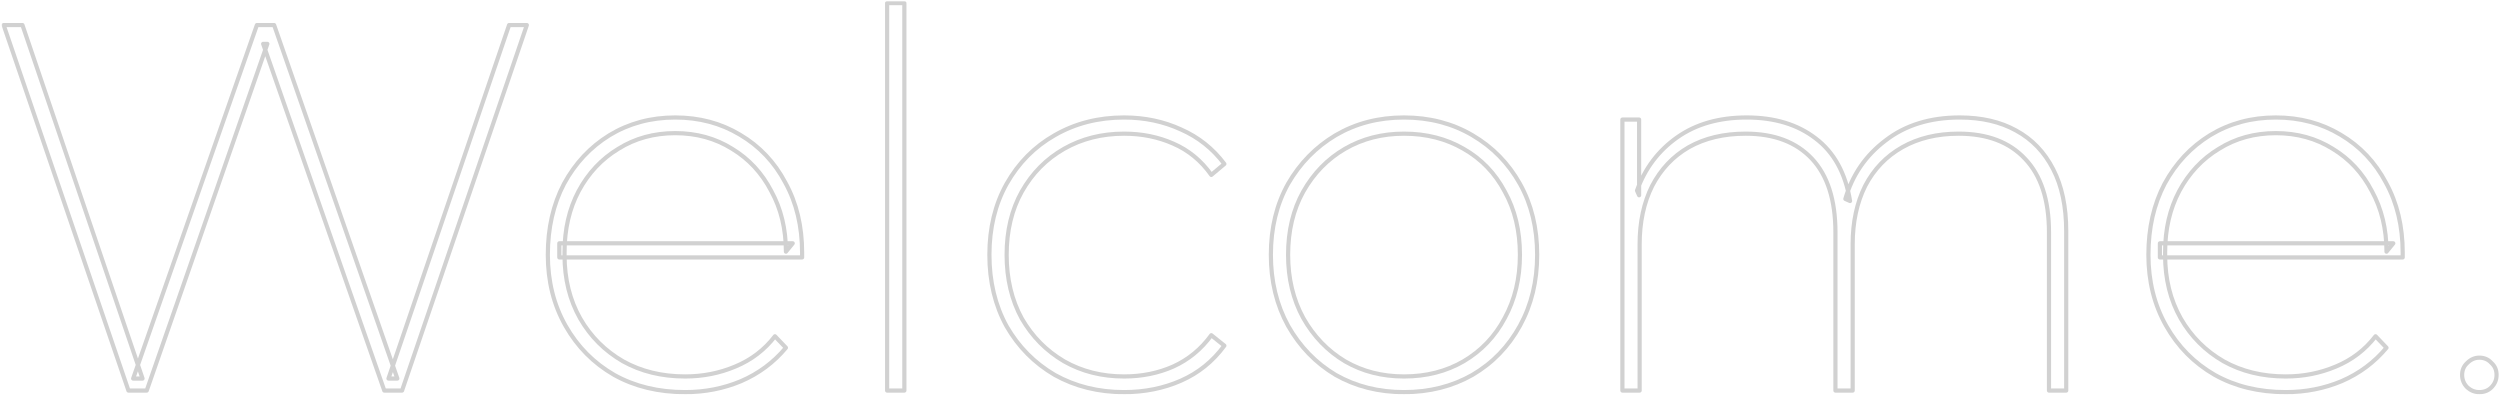 <svg width="1197" height="189" viewBox="0 0 1197 189" fill="none" xmlns="http://www.w3.org/2000/svg">
<g filter="url(#filter0_b_2_9)">
<mask id="path-1-outside-1_2_9" maskUnits="userSpaceOnUse" x="0.75" y="0.5" width="1196" height="189" fill="black">
<rect fill="white" x="0.75" y="0.5" width="1196" height="189"/>
<path d="M61.5 187L1.75 12H10.75L68.25 181.25H63.75L123 12H131.25L190.25 181.25H186L243.75 12H252.25L192.5 187H184L126 21H128L70.25 187H61.5Z"/>
<path d="M328.051 187.75C315.217 187.75 303.884 185 294.051 179.5C284.217 173.833 276.467 166 270.801 156C265.134 146 262.301 134.667 262.301 122C262.301 109.167 264.884 97.833 270.051 88C275.384 78.167 282.634 70.417 291.801 64.75C301.134 59.083 311.634 56.25 323.301 56.25C334.801 56.25 345.134 59 354.301 64.5C363.634 70 370.884 77.667 376.051 87.5C381.384 97.167 384.051 108.333 384.051 121C384.051 121.333 384.051 121.75 384.051 122.25C384.051 122.583 384.051 122.917 384.051 123.25H267.801V116.5H379.551L376.301 120.5C376.301 109.667 373.967 100 369.301 91.5C364.801 82.833 358.551 76.083 350.551 71.25C342.551 66.25 333.467 63.75 323.301 63.75C313.134 63.75 304.051 66.25 296.051 71.25C288.051 76.083 281.717 82.833 277.051 91.5C272.551 100 270.301 109.75 270.301 120.75V122.25C270.301 133.583 272.801 143.667 277.801 152.5C282.801 161.167 289.634 168 298.301 173C306.967 177.833 316.884 180.25 328.051 180.25C336.551 180.25 344.551 178.667 352.051 175.5C359.717 172.333 366.051 167.5 371.051 161L376.301 166.5C370.467 173.5 363.301 178.833 354.801 182.5C346.467 186 337.551 187.75 328.051 187.75Z"/>
<path d="M424.756 187V1.5H433.006V187H424.756Z"/>
<path d="M538.227 187.75C525.893 187.75 514.81 185 504.977 179.5C495.31 173.833 487.643 166.083 481.977 156.25C476.477 146.25 473.727 134.833 473.727 122C473.727 109.167 476.477 97.833 481.977 88C487.643 78 495.31 70.25 504.977 64.75C514.81 59.083 525.893 56.25 538.227 56.25C548.06 56.25 557.143 58.167 565.477 62C573.81 65.667 580.727 71.167 586.227 78.5L579.977 83.75C575.143 76.917 569.06 71.917 561.727 68.75C554.56 65.583 546.727 64 538.227 64C527.56 64 517.977 66.417 509.477 71.25C500.977 76.083 494.227 82.917 489.227 91.75C484.393 100.417 481.977 110.5 481.977 122C481.977 133.5 484.393 143.667 489.227 152.5C494.227 161.167 500.977 168 509.477 173C517.977 177.833 527.56 180.25 538.227 180.25C546.727 180.25 554.56 178.667 561.727 175.5C569.06 172.167 575.143 167.167 579.977 160.5L586.227 165.5C580.727 173 573.81 178.583 565.477 182.25C557.143 185.917 548.06 187.75 538.227 187.75Z"/>
<path d="M672.242 187.75C660.076 187.75 649.159 185 639.492 179.5C629.992 173.833 622.409 166 616.742 156C611.242 146 608.492 134.667 608.492 122C608.492 109.167 611.242 97.833 616.742 88C622.409 78.167 629.992 70.417 639.492 64.75C649.159 59.083 660.076 56.25 672.242 56.25C684.409 56.25 695.326 59.083 704.992 64.75C714.659 70.417 722.242 78.167 727.742 88C733.242 97.833 735.992 109.167 735.992 122C735.992 134.667 733.242 146 727.742 156C722.242 166 714.659 173.833 704.992 179.5C695.326 185 684.409 187.75 672.242 187.75ZM672.242 180.25C682.909 180.25 692.409 177.833 700.742 173C709.242 168 715.826 161.083 720.492 152.25C725.326 143.417 727.742 133.333 727.742 122C727.742 110.5 725.326 100.417 720.492 91.75C715.826 82.917 709.242 76.083 700.742 71.25C692.409 66.417 682.909 64 672.242 64C661.742 64 652.326 66.417 643.992 71.25C635.659 76.083 628.992 82.917 623.992 91.75C619.159 100.417 616.742 110.5 616.742 122C616.742 133.333 619.159 143.417 623.992 152.25C628.992 161.083 635.659 168 643.992 173C652.326 177.833 661.742 180.25 672.242 180.25Z"/>
<path d="M938.307 56.25C948.807 56.25 957.807 58.333 965.307 62.5C972.973 66.667 978.89 72.833 983.057 81C987.223 89 989.307 98.917 989.307 110.75V187H981.057V111.25C981.057 95.75 977.223 84 969.557 76C962.057 68 951.473 64 937.807 64C927.473 64 918.473 66.167 910.807 70.5C903.14 74.833 897.223 81 893.057 89C889.057 97 887.057 106.333 887.057 117V187H878.807V111.25C878.807 95.75 875.057 84 867.557 76C860.057 68 849.473 64 835.807 64C825.307 64 816.223 66.167 808.557 70.5C801.057 74.833 795.223 81 791.057 89C787.057 97 785.057 106.333 785.057 117V187H776.807V57.25H784.807V93.5L783.807 91.25C787.64 80.583 794.057 72.083 803.057 65.75C812.057 59.417 823.14 56.25 836.307 56.25C849.64 56.25 860.64 59.583 869.307 66.25C878.14 72.917 883.64 82.917 885.807 96.25L883.557 95.25C886.89 83.75 893.307 74.417 902.807 67.25C912.307 59.917 924.14 56.25 938.307 56.25Z"/>
<path d="M1094.41 187.75C1081.57 187.75 1070.24 185 1060.41 179.5C1050.57 173.833 1042.82 166 1037.16 156C1031.49 146 1028.66 134.667 1028.66 122C1028.66 109.167 1031.24 97.833 1036.41 88C1041.74 78.167 1048.99 70.417 1058.16 64.75C1067.49 59.083 1077.99 56.25 1089.66 56.25C1101.16 56.25 1111.49 59 1120.66 64.5C1129.99 70 1137.24 77.667 1142.41 87.5C1147.74 97.167 1150.41 108.333 1150.41 121C1150.41 121.333 1150.41 121.75 1150.41 122.25C1150.41 122.583 1150.41 122.917 1150.41 123.25H1034.16V116.5H1145.91L1142.66 120.5C1142.66 109.667 1140.32 100 1135.66 91.5C1131.16 82.833 1124.91 76.083 1116.91 71.25C1108.91 66.25 1099.82 63.75 1089.66 63.75C1079.49 63.75 1070.41 66.25 1062.41 71.25C1054.41 76.083 1048.07 82.833 1043.41 91.5C1038.91 100 1036.66 109.75 1036.66 120.75V122.25C1036.66 133.583 1039.16 143.667 1044.16 152.5C1049.16 161.167 1055.99 168 1064.66 173C1073.32 177.833 1083.24 180.25 1094.41 180.25C1102.91 180.25 1110.91 178.667 1118.41 175.5C1126.07 172.333 1132.41 167.5 1137.41 161L1142.66 166.5C1136.82 173.5 1129.66 178.833 1121.16 182.5C1112.82 186 1103.91 187.75 1094.41 187.75Z"/>
<path d="M1187.11 187.75C1184.95 187.75 1183.03 187 1181.36 185.5C1179.7 183.833 1178.86 181.833 1178.86 179.5C1178.86 177.167 1179.7 175.25 1181.36 173.75C1183.03 172.083 1184.95 171.25 1187.11 171.25C1189.45 171.25 1191.36 172.083 1192.86 173.75C1194.53 175.25 1195.36 177.167 1195.36 179.5C1195.36 181.833 1194.53 183.833 1192.86 185.5C1191.36 187 1189.45 187.75 1187.11 187.75Z"/>
</mask>
<path d="M61.5 187L1.75 12H10.75L68.25 181.25H63.75L123 12H131.25L190.25 181.25H186L243.75 12H252.25L192.5 187H184L126 21H128L70.25 187H61.5Z" stroke="#D1D1D1" stroke-width="2" stroke-linejoin="round" mask="url(#path-1-outside-1_2_9)"/>
<path d="M328.051 187.75C315.217 187.75 303.884 185 294.051 179.5C284.217 173.833 276.467 166 270.801 156C265.134 146 262.301 134.667 262.301 122C262.301 109.167 264.884 97.833 270.051 88C275.384 78.167 282.634 70.417 291.801 64.75C301.134 59.083 311.634 56.25 323.301 56.25C334.801 56.25 345.134 59 354.301 64.5C363.634 70 370.884 77.667 376.051 87.5C381.384 97.167 384.051 108.333 384.051 121C384.051 121.333 384.051 121.75 384.051 122.25C384.051 122.583 384.051 122.917 384.051 123.25H267.801V116.5H379.551L376.301 120.5C376.301 109.667 373.967 100 369.301 91.5C364.801 82.833 358.551 76.083 350.551 71.25C342.551 66.25 333.467 63.75 323.301 63.75C313.134 63.75 304.051 66.25 296.051 71.25C288.051 76.083 281.717 82.833 277.051 91.5C272.551 100 270.301 109.75 270.301 120.75V122.25C270.301 133.583 272.801 143.667 277.801 152.5C282.801 161.167 289.634 168 298.301 173C306.967 177.833 316.884 180.25 328.051 180.25C336.551 180.25 344.551 178.667 352.051 175.5C359.717 172.333 366.051 167.5 371.051 161L376.301 166.5C370.467 173.5 363.301 178.833 354.801 182.5C346.467 186 337.551 187.75 328.051 187.75Z" stroke="#D1D1D1" stroke-width="2" stroke-linejoin="round" mask="url(#path-1-outside-1_2_9)"/>
<path d="M424.756 187V1.5H433.006V187H424.756Z" stroke="#D1D1D1" stroke-width="2" stroke-linejoin="round" mask="url(#path-1-outside-1_2_9)"/>
<path d="M538.227 187.75C525.893 187.75 514.81 185 504.977 179.5C495.31 173.833 487.643 166.083 481.977 156.25C476.477 146.25 473.727 134.833 473.727 122C473.727 109.167 476.477 97.833 481.977 88C487.643 78 495.31 70.25 504.977 64.75C514.81 59.083 525.893 56.25 538.227 56.25C548.06 56.25 557.143 58.167 565.477 62C573.81 65.667 580.727 71.167 586.227 78.5L579.977 83.75C575.143 76.917 569.06 71.917 561.727 68.75C554.56 65.583 546.727 64 538.227 64C527.56 64 517.977 66.417 509.477 71.25C500.977 76.083 494.227 82.917 489.227 91.75C484.393 100.417 481.977 110.5 481.977 122C481.977 133.5 484.393 143.667 489.227 152.5C494.227 161.167 500.977 168 509.477 173C517.977 177.833 527.56 180.25 538.227 180.25C546.727 180.25 554.56 178.667 561.727 175.5C569.06 172.167 575.143 167.167 579.977 160.5L586.227 165.5C580.727 173 573.81 178.583 565.477 182.25C557.143 185.917 548.06 187.75 538.227 187.75Z" stroke="#D1D1D1" stroke-width="2" stroke-linejoin="round" mask="url(#path-1-outside-1_2_9)"/>
<path d="M672.242 187.75C660.076 187.75 649.159 185 639.492 179.5C629.992 173.833 622.409 166 616.742 156C611.242 146 608.492 134.667 608.492 122C608.492 109.167 611.242 97.833 616.742 88C622.409 78.167 629.992 70.417 639.492 64.75C649.159 59.083 660.076 56.25 672.242 56.25C684.409 56.25 695.326 59.083 704.992 64.75C714.659 70.417 722.242 78.167 727.742 88C733.242 97.833 735.992 109.167 735.992 122C735.992 134.667 733.242 146 727.742 156C722.242 166 714.659 173.833 704.992 179.5C695.326 185 684.409 187.75 672.242 187.75ZM672.242 180.25C682.909 180.25 692.409 177.833 700.742 173C709.242 168 715.826 161.083 720.492 152.25C725.326 143.417 727.742 133.333 727.742 122C727.742 110.5 725.326 100.417 720.492 91.75C715.826 82.917 709.242 76.083 700.742 71.25C692.409 66.417 682.909 64 672.242 64C661.742 64 652.326 66.417 643.992 71.25C635.659 76.083 628.992 82.917 623.992 91.75C619.159 100.417 616.742 110.5 616.742 122C616.742 133.333 619.159 143.417 623.992 152.25C628.992 161.083 635.659 168 643.992 173C652.326 177.833 661.742 180.25 672.242 180.25Z" stroke="#D1D1D1" stroke-width="2" stroke-linejoin="round" mask="url(#path-1-outside-1_2_9)"/>
<path d="M938.307 56.25C948.807 56.25 957.807 58.333 965.307 62.5C972.973 66.667 978.89 72.833 983.057 81C987.223 89 989.307 98.917 989.307 110.75V187H981.057V111.25C981.057 95.75 977.223 84 969.557 76C962.057 68 951.473 64 937.807 64C927.473 64 918.473 66.167 910.807 70.5C903.14 74.833 897.223 81 893.057 89C889.057 97 887.057 106.333 887.057 117V187H878.807V111.25C878.807 95.75 875.057 84 867.557 76C860.057 68 849.473 64 835.807 64C825.307 64 816.223 66.167 808.557 70.5C801.057 74.833 795.223 81 791.057 89C787.057 97 785.057 106.333 785.057 117V187H776.807V57.25H784.807V93.5L783.807 91.25C787.64 80.583 794.057 72.083 803.057 65.75C812.057 59.417 823.14 56.25 836.307 56.25C849.64 56.25 860.64 59.583 869.307 66.25C878.14 72.917 883.64 82.917 885.807 96.25L883.557 95.25C886.89 83.75 893.307 74.417 902.807 67.25C912.307 59.917 924.14 56.25 938.307 56.25Z" stroke="#D1D1D1" stroke-width="2" stroke-linejoin="round" mask="url(#path-1-outside-1_2_9)"/>
<path d="M1094.41 187.75C1081.57 187.75 1070.24 185 1060.41 179.5C1050.57 173.833 1042.82 166 1037.16 156C1031.49 146 1028.66 134.667 1028.66 122C1028.66 109.167 1031.24 97.833 1036.41 88C1041.74 78.167 1048.99 70.417 1058.16 64.75C1067.49 59.083 1077.99 56.25 1089.66 56.25C1101.16 56.25 1111.49 59 1120.66 64.5C1129.99 70 1137.24 77.667 1142.41 87.5C1147.74 97.167 1150.41 108.333 1150.41 121C1150.41 121.333 1150.41 121.75 1150.41 122.25C1150.41 122.583 1150.41 122.917 1150.41 123.25H1034.16V116.5H1145.91L1142.66 120.5C1142.66 109.667 1140.32 100 1135.66 91.5C1131.16 82.833 1124.91 76.083 1116.91 71.25C1108.91 66.25 1099.82 63.75 1089.66 63.75C1079.49 63.75 1070.41 66.25 1062.41 71.25C1054.41 76.083 1048.07 82.833 1043.41 91.5C1038.91 100 1036.66 109.75 1036.66 120.75V122.25C1036.66 133.583 1039.16 143.667 1044.16 152.5C1049.16 161.167 1055.99 168 1064.66 173C1073.32 177.833 1083.24 180.25 1094.41 180.25C1102.91 180.25 1110.91 178.667 1118.41 175.5C1126.07 172.333 1132.41 167.5 1137.41 161L1142.66 166.5C1136.82 173.5 1129.66 178.833 1121.16 182.5C1112.82 186 1103.91 187.75 1094.41 187.75Z" stroke="#D1D1D1" stroke-width="2" stroke-linejoin="round" mask="url(#path-1-outside-1_2_9)"/>
<path d="M1187.11 187.75C1184.95 187.75 1183.03 187 1181.36 185.5C1179.7 183.833 1178.86 181.833 1178.86 179.5C1178.86 177.167 1179.7 175.25 1181.36 173.75C1183.03 172.083 1184.95 171.25 1187.11 171.25C1189.45 171.25 1191.36 172.083 1192.86 173.75C1194.53 175.25 1195.36 177.167 1195.36 179.5C1195.36 181.833 1194.53 183.833 1192.86 185.5C1191.36 187 1189.45 187.75 1187.11 187.75Z" stroke="#D1D1D1" stroke-width="2" stroke-linejoin="round" mask="url(#path-1-outside-1_2_9)"/>
</g>
<defs>
<filter id="filter0_b_2_9" x="-3.25" y="-3.5" width="1203.61" height="196.25" filterUnits="userSpaceOnUse" color-interpolation-filters="sRGB">
<feFlood flood-opacity="0" result="BackgroundImageFix"/>
<feGaussianBlur in="BackgroundImageFix" stdDeviation="2"/>
<feComposite in2="SourceAlpha" operator="in" result="effect1_backgroundBlur_2_9"/>
<feBlend mode="normal" in="SourceGraphic" in2="effect1_backgroundBlur_2_9" result="shape"/>
</filter>
</defs>
</svg>
